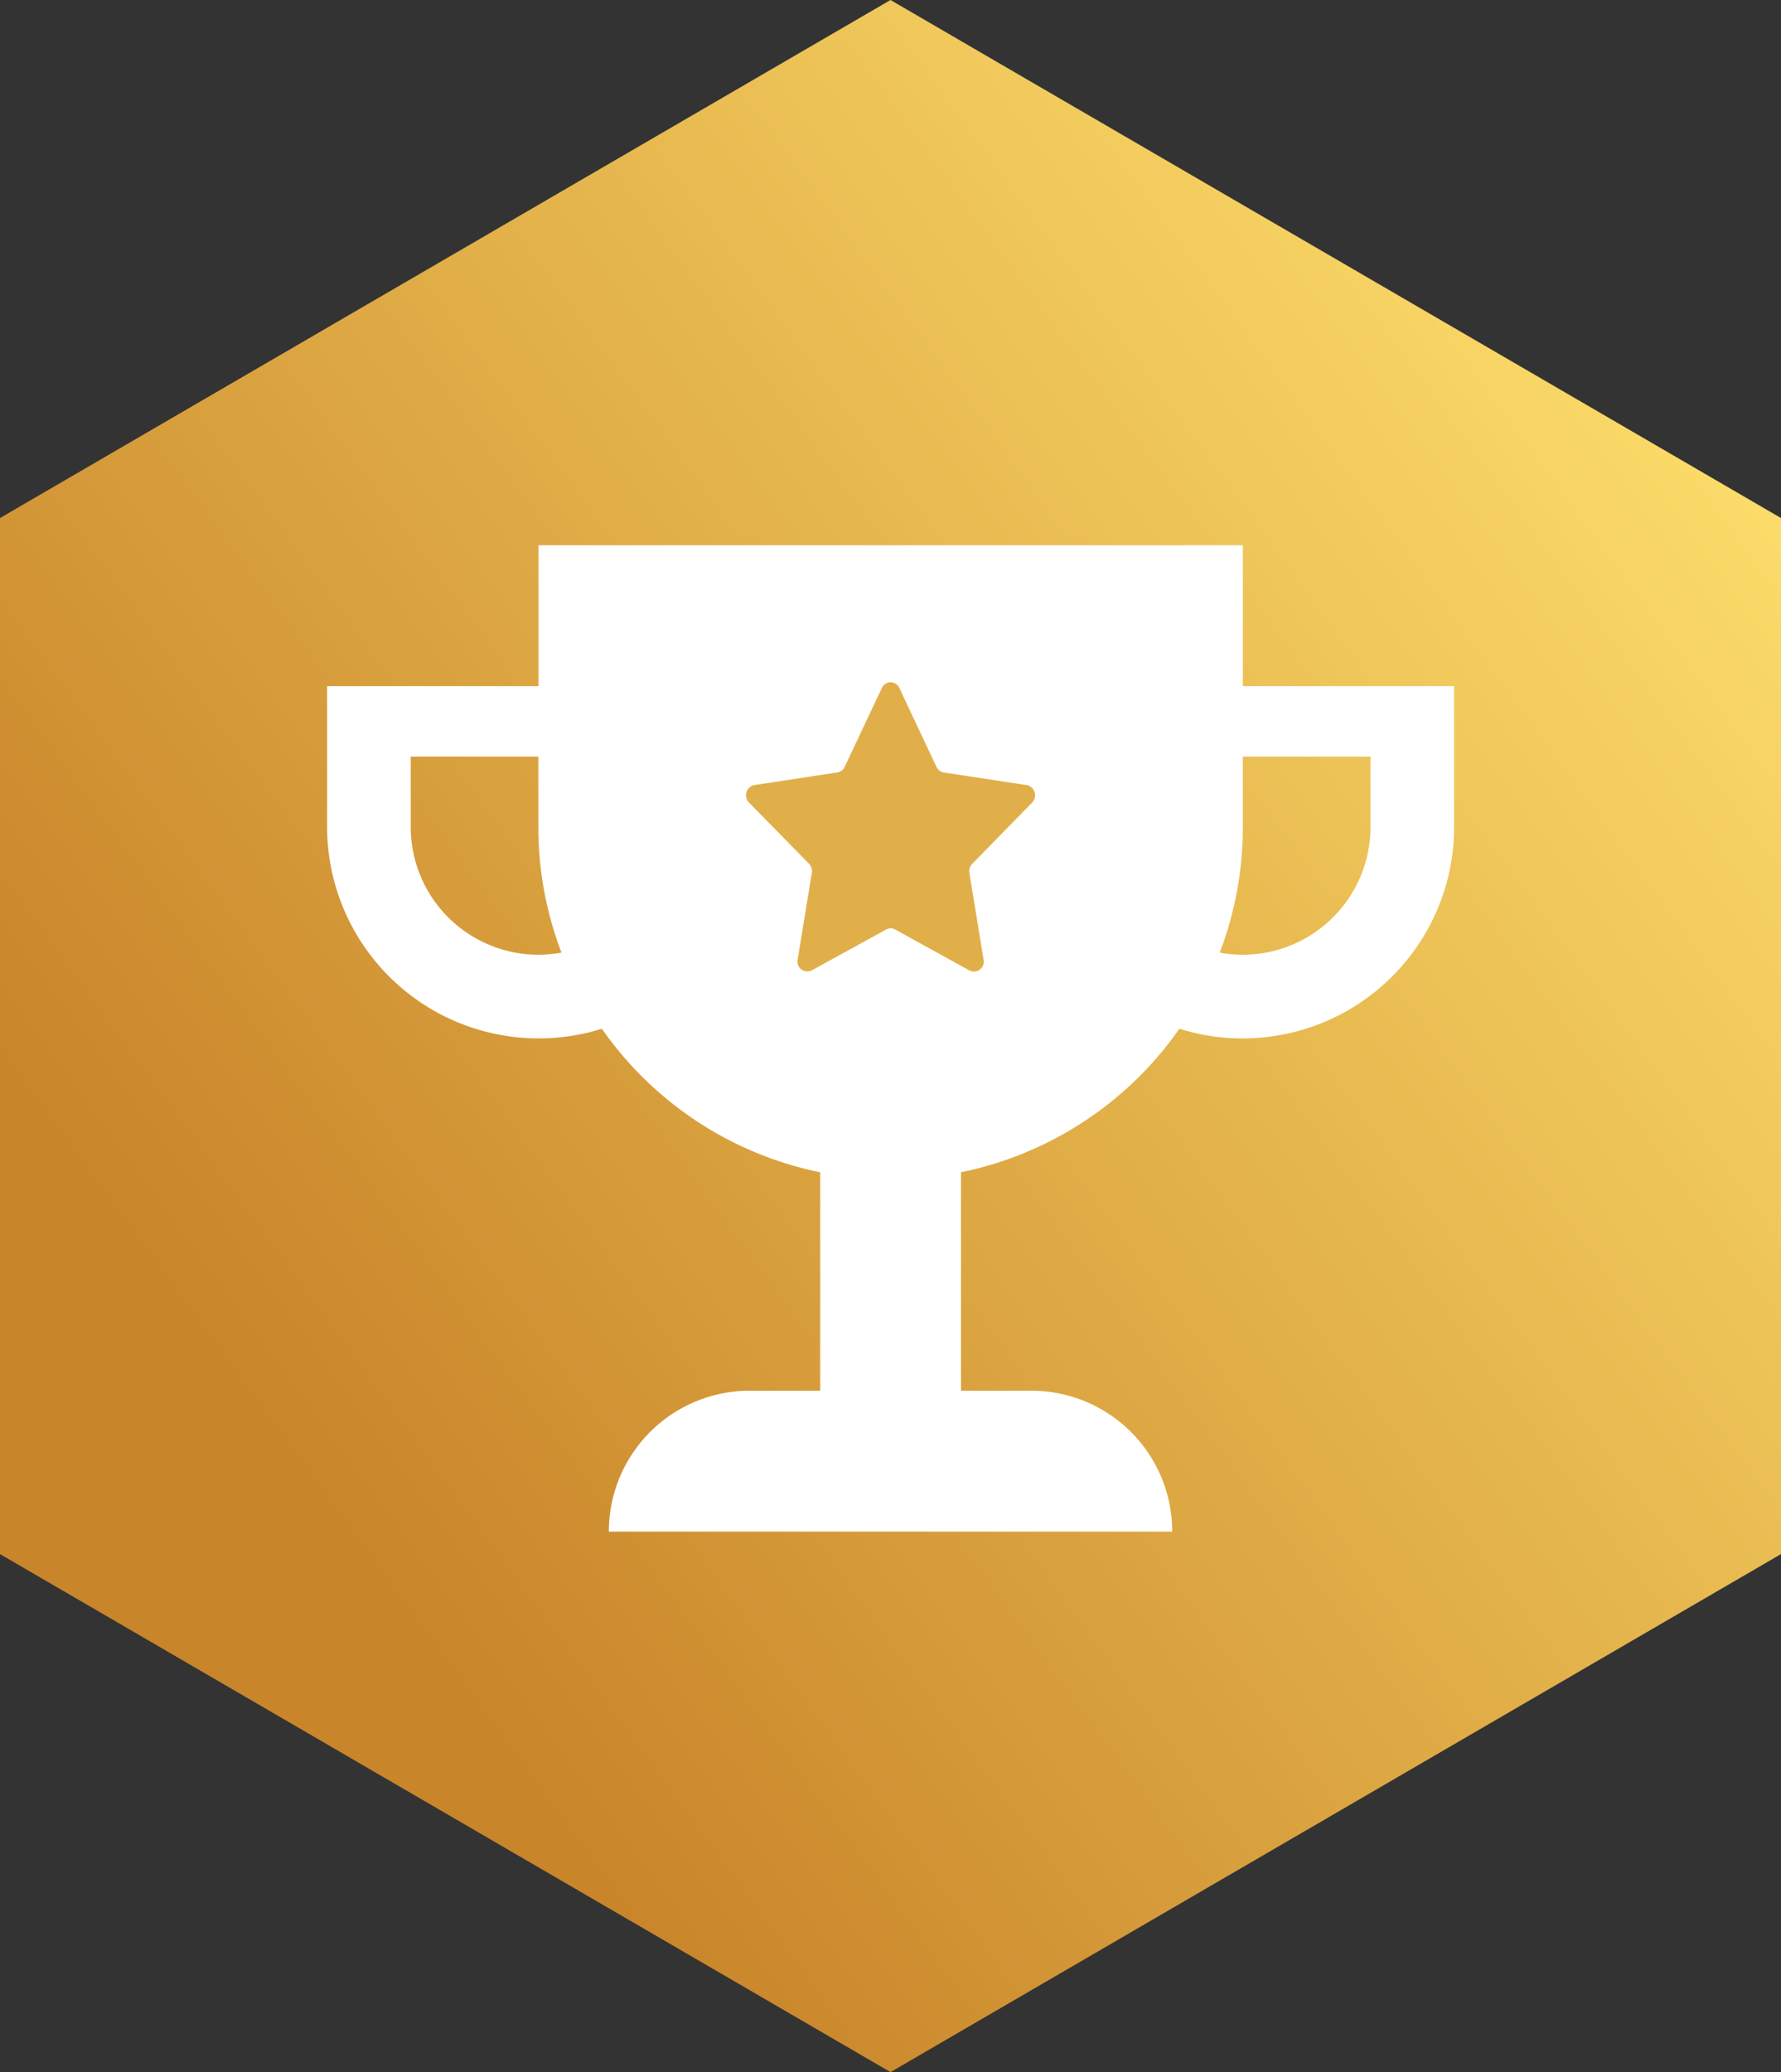 <svg xmlns="http://www.w3.org/2000/svg" xmlns:xlink="http://www.w3.org/1999/xlink" width="49" height="57" viewBox="0 0 49 57">
  <rect x="0" y="0" width="49" height="57" fill="#333333" stroke="none"/>
  <defs>
    <linearGradient id="linear-gradient" x1="0.2" y1="-0.049" x2="0.841" y2="0.727" gradientUnits="objectBoundingBox">
      <stop offset="0" stop-color="#ffe26e"/>
      <stop offset="1" stop-color="#c9852a"/>
    </linearGradient>
  </defs>
  <g id="golden" transform="translate(-317.461 -231.254)">
    <path id="BG" d="M42.75,0,57,24.5,42.75,49H14.25L0,24.5,14.25,0Z" transform="translate(366.461 231.254) rotate(90)" fill="url(#linear-gradient)"/>
    <g id="Icon" transform="translate(326.461 246.253)">
      <g id="Icon-2" data-name="Icon" transform="translate(0 0)">
        <g id="Group_944" data-name="Group 944" transform="translate(0 0)">
          <path id="Path_820" data-name="Path 820" d="M35.194,75.176V71.3H15.815v3.876H10v3.876A5.82,5.82,0,0,0,17.559,84.6a9.693,9.693,0,0,0,6.008,3.949v6.008H21.627a3.874,3.874,0,0,0-3.876,3.876h15.5a3.874,3.874,0,0,0-3.876-3.876H27.44V88.547A9.693,9.693,0,0,0,33.448,84.6a5.82,5.82,0,0,0,7.559-5.546V75.176ZM15.815,82.564A3.516,3.516,0,0,1,12.3,79.052V77.112h3.512v1.939a9.627,9.627,0,0,0,.636,3.455A3.865,3.865,0,0,1,15.815,82.564Zm22.891-3.512a3.516,3.516,0,0,1-3.512,3.512,3.864,3.864,0,0,1-.636-.057,9.7,9.7,0,0,0,.636-3.455V77.112h3.512Z" transform="translate(-10 -71.3)" fill="#fff"/>
        </g>
      </g>
      <path id="Shape" d="M5.215.157,6.236,2.325a.27.27,0,0,0,.2.154l2.283.348a.285.285,0,0,1,.149.48L7.218,4.994a.29.29,0,0,0-.077.249l.39,2.382a.272.272,0,0,1-.39.3L5.1,6.8a.258.258,0,0,0-.25,0L2.807,7.922a.272.272,0,0,1-.39-.3l.39-2.382a.29.29,0,0,0-.077-.249L1.078,3.306a.285.285,0,0,1,.149-.48l2.283-.348a.27.27,0,0,0,.2-.154L4.733.157a.263.263,0,0,1,.482,0Z" transform="translate(10.529 3.771)" fill="#e1af49" fill-rule="evenodd"/>
    </g>
  </g>
</svg>
